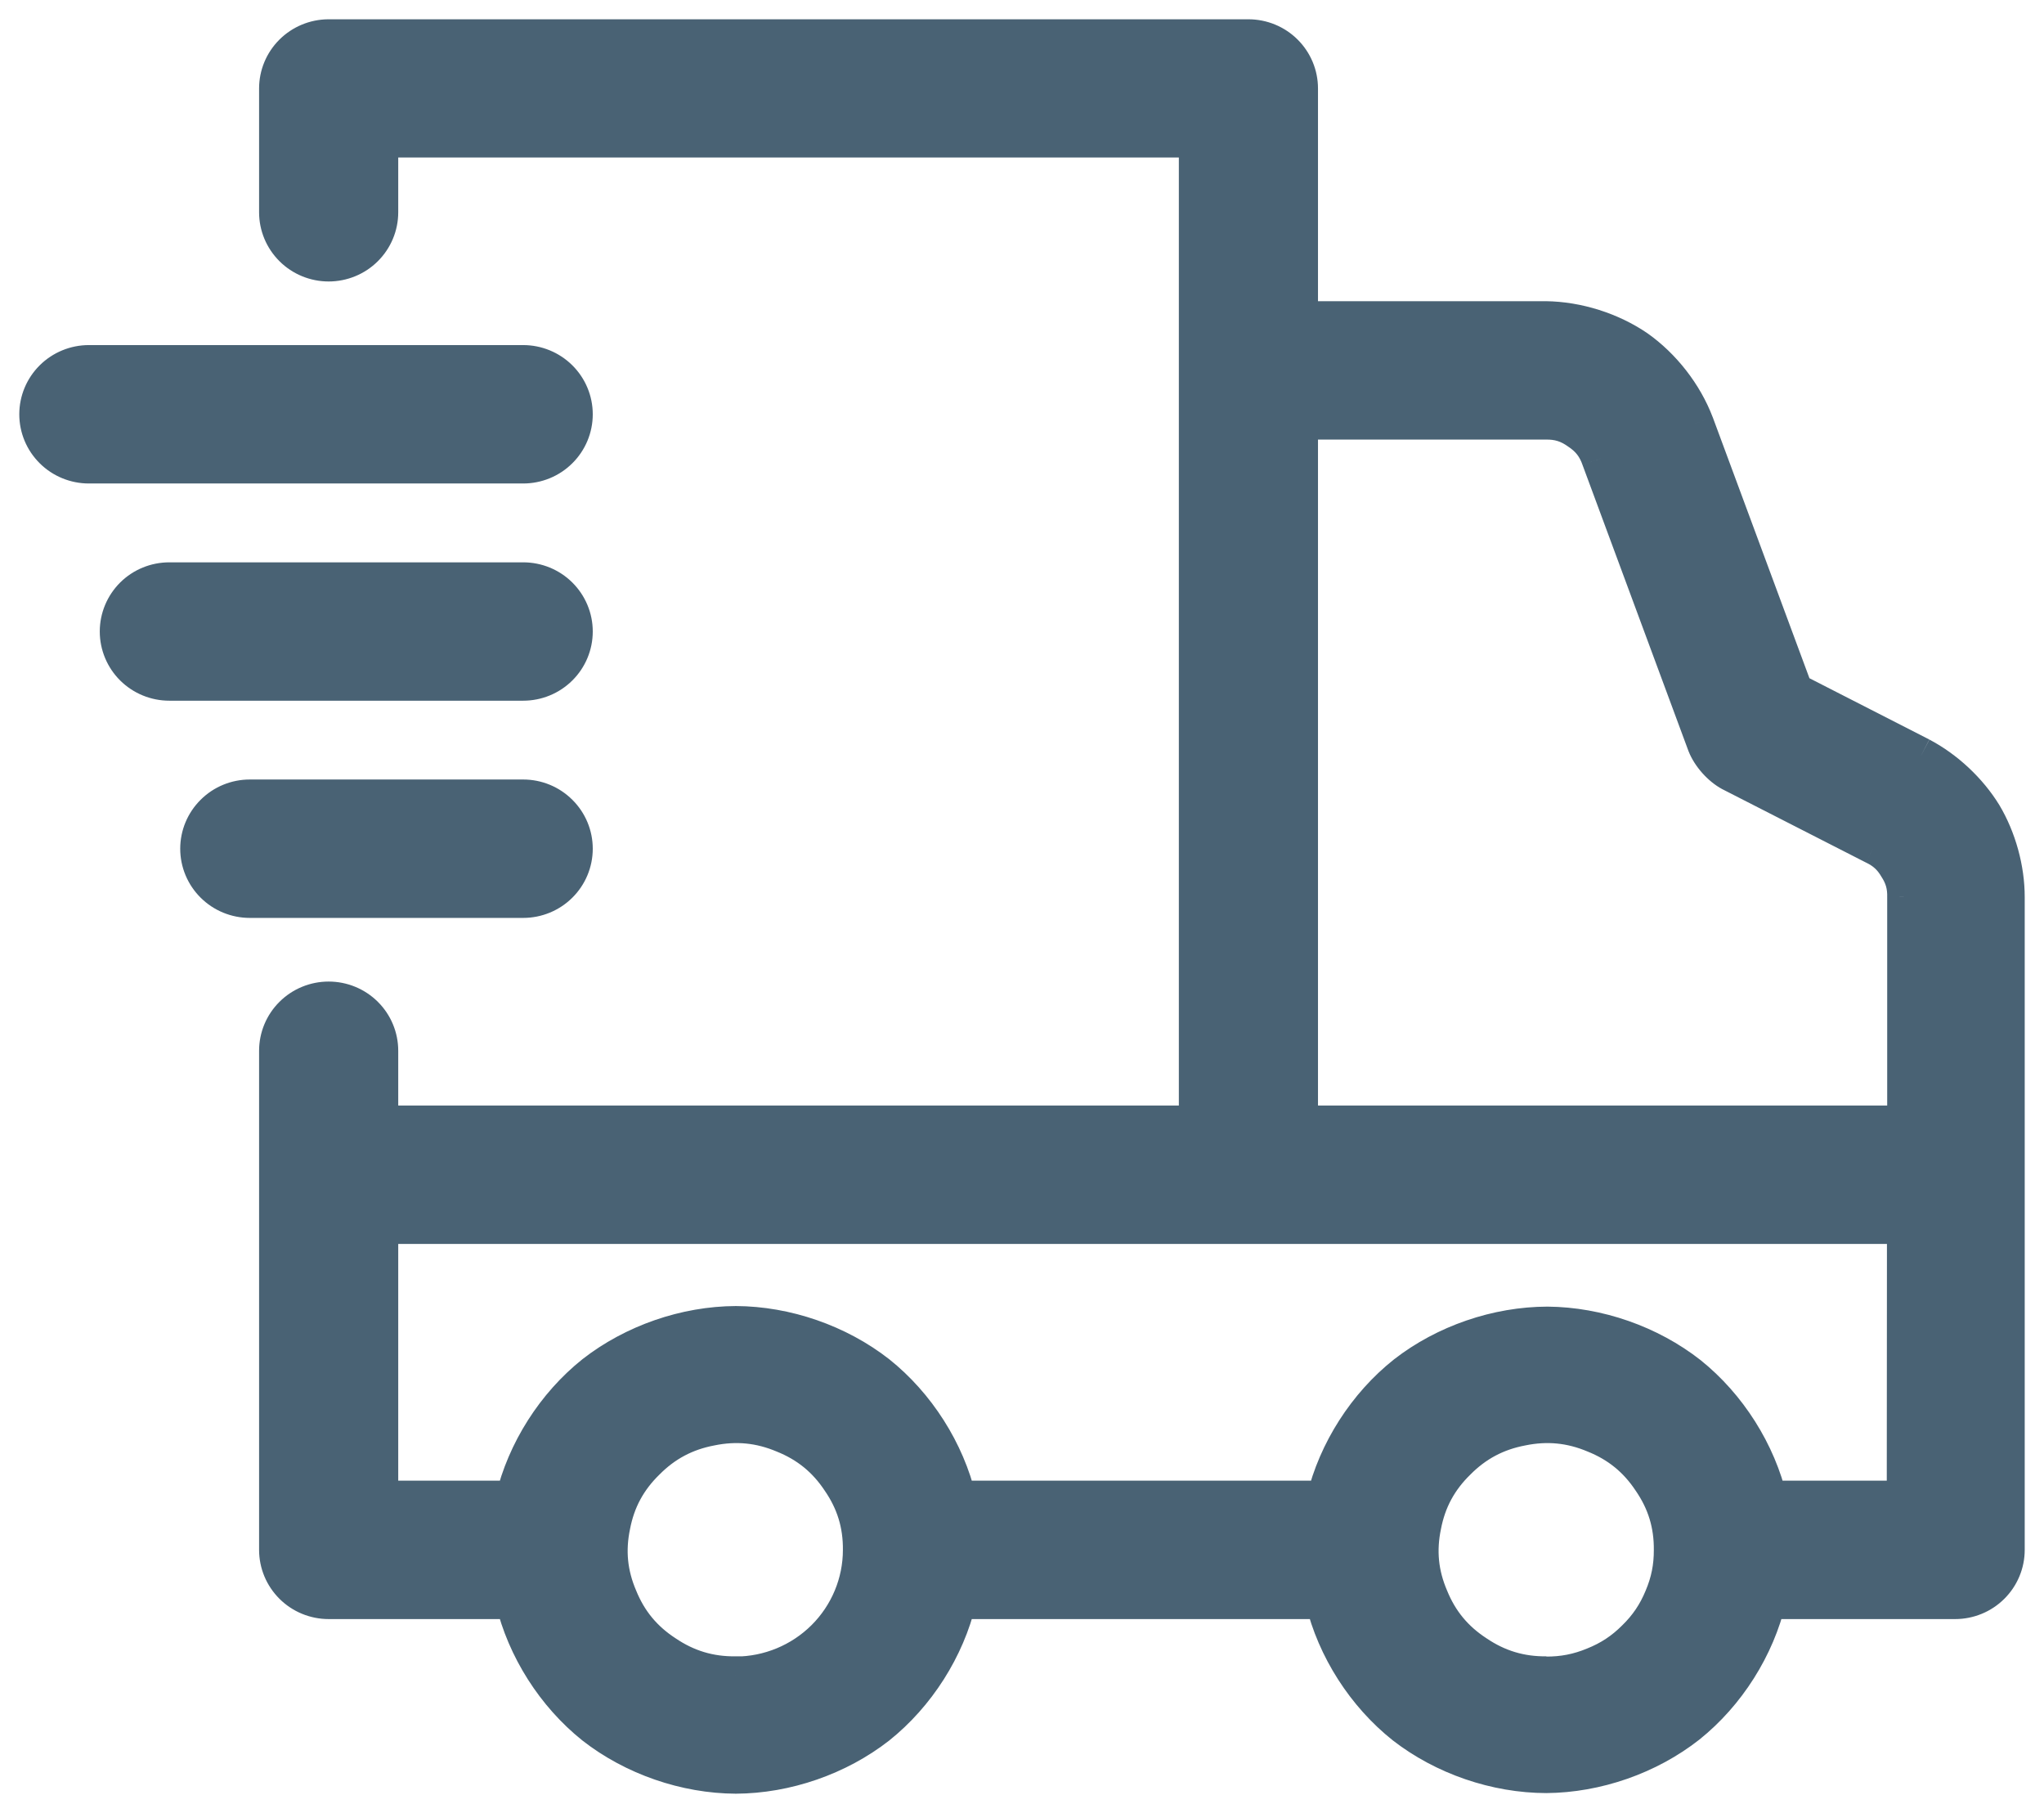 <svg width="106" height="94" viewBox="0 0 106 94" version="1.1" xmlns="http://www.w3.org/2000/svg" xmlns:xlink="http://www.w3.org/1999/xlink">
<title>noun_1002257_cc</title>
<desc>Created using Figma</desc>
<g id="Canvas" transform="matrix(2 0 0 2 -2846 -694)">
<g id="noun_1002257_cc">
<g id="Vector">
<use xlink:href="#path0_fill" transform="translate(1424 348)" fill="#496274"/>
<mask id="mask0_outline_out">
<rect id="mask0_outline_inv" fill="white" x="-1" y="-1" width="53" height="47" transform="translate(1424 348)"/>
<use xlink:href="#path0_fill" fill="black" transform="translate(1424 348)"/>
</mask>
<g mask="url(#mask0_outline_out)">
<use xlink:href="#path1_stroke_2x" transform="translate(1424 348)" fill="#496274"/>
</g>
</g>
</g>
</g>
<defs>
<path id="path0_fill" d="M 48.799 18.616L 45.518 16.939L 42.941 9.989C 42.648 9.206 42.122 8.53 41.432 8.051C 40.743 7.572 39.922 7.313 39.081 7.308L 32.675 7.308L 32.675 1.294C 32.675 0.951 32.538 0.622 32.293 0.379C 32.048 0.136 31.717 4.5968e-16 31.371 0L 7.511 0C 7.167 0.003 6.838 0.14 6.596 0.383C 6.354 0.625 6.218 0.953 6.218 1.294L 6.218 4.503C 6.218 4.846 6.355 5.175 6.6 5.418C 6.844 5.66 7.176 5.797 7.522 5.797C 7.868 5.797 8.199 5.66 8.444 5.418C 8.689 5.175 8.826 4.846 8.826 4.503L 8.826 2.583L 30.067 2.583L 30.067 28.16L 8.826 28.16L 8.826 26.24C 8.826 25.897 8.689 25.568 8.444 25.325C 8.199 25.082 7.868 24.946 7.522 24.946C 7.176 24.946 6.844 25.082 6.6 25.325C 6.355 25.568 6.218 25.897 6.218 26.24L 6.218 39.179C 6.218 39.522 6.355 39.851 6.6 40.094C 6.844 40.336 7.176 40.473 7.522 40.473L 12.342 40.473C 12.642 41.76 13.372 42.908 14.414 43.73C 15.456 44.552 16.748 45 18.08 45C 19.411 45 20.703 44.552 21.745 43.73C 22.787 42.908 23.518 41.76 23.818 40.473L 33.343 40.473C 33.646 41.759 34.38 42.905 35.424 43.725C 36.468 44.544 37.762 44.988 39.093 44.984C 40.425 44.981 41.715 44.53 42.755 43.705C 43.795 42.88 44.522 41.73 44.819 40.442C 44.913 40.462 45.009 40.473 45.105 40.473L 49.696 40.473C 50.042 40.473 50.373 40.336 50.618 40.094C 50.862 39.851 51 39.522 51 39.179L 51 22.255C 51.005 21.506 50.802 20.771 50.414 20.129C 50.026 19.487 49.467 18.964 48.799 18.616L 48.799 18.616ZM 32.675 9.896L 39.081 9.896C 39.391 9.897 39.694 9.992 39.949 10.169C 40.203 10.345 40.397 10.595 40.505 10.884L 43.254 18.306C 43.366 18.61 43.59 18.861 43.88 19.01L 47.609 20.914C 47.858 21.041 48.067 21.233 48.212 21.469C 48.358 21.706 48.434 21.978 48.434 22.255L 48.434 28.16L 32.675 28.16L 32.675 9.896ZM 18.069 42.439C 17.419 42.439 16.784 42.248 16.244 41.89C 15.703 41.532 15.282 41.022 15.033 40.427C 14.784 39.831 14.719 39.175 14.846 38.543C 14.973 37.91 15.286 37.329 15.746 36.873C 16.205 36.417 16.791 36.107 17.428 35.981C 18.066 35.855 18.726 35.92 19.327 36.166C 19.927 36.413 20.441 36.831 20.802 37.367C 21.163 37.904 21.356 38.534 21.356 39.179C 21.356 40.043 21.01 40.872 20.395 41.484C 19.78 42.096 18.946 42.442 18.075 42.445L 18.069 42.439ZM 39.096 42.439C 38.446 42.439 37.811 42.248 37.27 41.89C 36.73 41.532 36.309 41.022 36.06 40.427C 35.811 39.831 35.746 39.175 35.873 38.543C 36 37.91 36.313 37.329 36.773 36.873C 37.232 36.417 37.818 36.107 38.455 35.981C 39.093 35.855 39.753 35.92 40.354 36.166C 40.954 36.413 41.468 36.831 41.829 37.367C 42.19 37.904 42.383 38.534 42.383 39.179C 42.383 39.608 42.297 40.034 42.131 40.431C 41.965 40.828 41.722 41.188 41.415 41.492C 41.108 41.795 40.744 42.035 40.343 42.199C 39.943 42.362 39.514 42.446 39.081 42.445L 39.096 42.439ZM 48.423 37.885L 45.137 37.885C 45.04 37.885 44.944 37.895 44.85 37.916C 44.554 36.628 43.826 35.478 42.786 34.653C 41.747 33.828 40.456 33.377 39.124 33.373C 37.793 33.369 36.5 33.814 35.455 34.633C 34.411 35.452 33.677 36.599 33.374 37.885L 23.818 37.885C 23.518 36.598 22.787 35.45 21.745 34.627C 20.703 33.805 19.411 33.358 18.08 33.358C 16.748 33.358 15.456 33.805 14.414 34.627C 13.372 35.45 12.642 36.598 12.342 37.885L 8.826 37.885L 8.826 30.748L 48.428 30.748L 48.423 37.885ZM 1.304 11.034C 0.958 11.034 0.627 10.898 0.382 10.655C 0.137 10.413 2.2386e-08 10.084 2.2386e-08 9.74C 2.2386e-08 9.397 0.137 9.068 0.382 8.825C 0.627 8.583 0.958 8.446 1.304 8.446L 12.566 8.446C 12.912 8.446 13.244 8.583 13.488 8.825C 13.733 9.068 13.87 9.397 13.87 9.74C 13.87 10.084 13.733 10.413 13.488 10.655C 13.244 10.898 12.912 11.034 12.566 11.034L 1.304 11.034ZM 13.87 15.371C 13.87 15.714 13.733 16.044 13.488 16.286C 13.244 16.529 12.912 16.665 12.566 16.665L 3.391 16.665C 3.045 16.665 2.713 16.529 2.468 16.286C 2.224 16.044 2.087 15.714 2.087 15.371C 2.087 15.028 2.224 14.699 2.468 14.456C 2.713 14.214 3.045 14.078 3.391 14.078L 12.566 14.078C 12.912 14.078 13.244 14.214 13.488 14.456C 13.733 14.699 13.87 15.028 13.87 15.371ZM 13.87 21.002C 13.87 21.346 13.733 21.675 13.488 21.917C 13.244 22.16 12.912 22.296 12.566 22.296L 5.477 22.296C 5.131 22.296 4.8 22.16 4.555 21.917C 4.31 21.675 4.173 21.346 4.173 21.002C 4.173 20.659 4.31 20.33 4.555 20.087C 4.8 19.845 5.131 19.708 5.477 19.708L 12.566 19.708C 12.912 19.708 13.244 19.845 13.488 20.087C 13.733 20.33 13.87 20.659 13.87 21.002L 13.87 21.002Z"/>
<path id="path1_stroke_2x" d="M 45.518 16.939L 45.049 17.113L 45.117 17.296L 45.29 17.385L 45.518 16.939ZM 42.941 9.989L 43.41 9.815L 43.409 9.814L 42.941 9.989ZM 41.432 8.051L 41.718 7.64L 41.432 8.051ZM 39.081 7.308L 39.083 6.808L 39.081 6.808L 39.081 7.308ZM 32.675 7.308L 32.175 7.308L 32.175 7.808L 32.675 7.808L 32.675 7.308ZM 31.371 0L 31.371 -0.5L 31.371 0ZM 7.511 0L 7.511 -0.5L 7.508 -0.5L 7.511 0ZM 6.218 1.294L 6.718 1.294L 6.718 1.294L 6.218 1.294ZM 8.826 2.583L 8.826 2.083L 8.326 2.083L 8.326 2.583L 8.826 2.583ZM 30.067 2.583L 30.567 2.583L 30.567 2.083L 30.067 2.083L 30.067 2.583ZM 30.067 28.16L 30.067 28.66L 30.567 28.66L 30.567 28.16L 30.067 28.16ZM 8.826 28.16L 8.326 28.16L 8.326 28.66L 8.826 28.66L 8.826 28.16ZM 12.342 40.473L 12.829 40.359L 12.739 39.973L 12.342 39.973L 12.342 40.473ZM 23.818 40.473L 23.818 39.973L 23.421 39.973L 23.331 40.359L 23.818 40.473ZM 33.343 40.473L 33.829 40.358L 33.739 39.973L 33.343 39.973L 33.343 40.473ZM 44.819 40.442L 44.927 39.953L 44.443 39.846L 44.331 40.33L 44.819 40.442ZM 45.105 40.473L 45.105 39.973L 45.104 39.973L 45.105 40.473ZM 51 39.179L 51.5 39.179L 51 39.179ZM 51 22.255L 50.5 22.252L 50.5 22.255L 51 22.255ZM 32.675 9.896L 32.675 9.396L 32.175 9.396L 32.175 9.896L 32.675 9.896ZM 39.081 9.896L 39.082 9.396L 39.081 9.396L 39.081 9.896ZM 40.505 10.884L 40.974 10.71L 40.973 10.71L 40.505 10.884ZM 43.254 18.306L 43.723 18.132L 43.723 18.132L 43.254 18.306ZM 43.88 19.01L 43.652 19.455L 43.652 19.455L 43.88 19.01ZM 47.609 20.914L 47.382 21.36L 47.383 21.36L 47.609 20.914ZM 48.434 22.255L 47.934 22.253L 47.934 22.255L 48.434 22.255ZM 48.434 28.16L 48.434 28.66L 48.934 28.66L 48.934 28.16L 48.434 28.16ZM 32.675 28.16L 32.175 28.16L 32.175 28.66L 32.675 28.66L 32.675 28.16ZM 18.069 42.439L 18.422 42.084L 18.275 41.939L 18.069 41.939L 18.069 42.439ZM 21.356 39.179L 20.856 39.179L 20.856 39.179L 21.356 39.179ZM 18.075 42.445L 17.722 42.799L 17.869 42.945L 18.076 42.945L 18.075 42.445ZM 39.096 42.439L 39.253 42.914L 39.096 41.939L 39.096 42.439ZM 42.383 39.179L 41.883 39.179L 41.883 39.179L 42.383 39.179ZM 39.081 42.445L 38.924 41.97L 39.079 42.945L 39.081 42.445ZM 48.423 37.885L 48.423 38.385L 48.923 38.385L 48.923 37.885L 48.423 37.885ZM 45.137 37.885L 45.136 38.385L 45.137 38.385L 45.137 37.885ZM 44.85 37.916L 44.363 38.028L 44.474 38.511L 44.958 38.404L 44.85 37.916ZM 33.374 37.885L 33.374 38.385L 33.77 38.385L 33.861 38L 33.374 37.885ZM 23.818 37.885L 23.331 37.998L 23.421 38.385L 23.818 38.385L 23.818 37.885ZM 12.342 37.885L 12.342 38.385L 12.739 38.385L 12.829 37.998L 12.342 37.885ZM 8.826 37.885L 8.326 37.885L 8.326 38.385L 8.826 38.385L 8.826 37.885ZM 8.826 30.748L 8.826 30.248L 8.326 30.248L 8.326 30.748L 8.826 30.748ZM 48.428 30.748L 48.928 30.748L 48.929 30.248L 48.428 30.248L 48.428 30.748ZM 0.382 10.655L 0.03 11.01L 0.382 10.655ZM 0.382 8.825L 0.03 8.47L 0.382 8.825ZM 1.304 8.446L 1.304 7.946L 1.304 8.446ZM 2.087 15.371L 1.587 15.371L 2.087 15.371ZM 5.477 22.296L 5.477 21.796L 5.477 22.296ZM 12.566 19.708L 12.566 20.208L 12.566 19.708ZM 49.026 18.171L 45.745 16.494L 45.29 17.385L 48.571 19.062L 49.026 18.171ZM 45.986 16.766L 43.41 9.815L 42.472 10.163L 45.049 17.113L 45.986 16.766ZM 43.409 9.814C 43.085 8.962 42.466 8.167 41.718 7.64L 41.147 8.461C 41.778 8.893 42.212 9.45 42.472 10.164L 43.409 9.814ZM 41.718 7.64C 40.963 7.123 40 6.819 39.083 6.808L 39.078 7.808C 39.845 7.807 40.522 8.02 41.147 8.461L 41.718 7.64ZM 39.081 6.808L 32.675 6.808L 32.675 7.808L 39.081 7.808L 39.081 6.808ZM 33.175 7.308L 33.175 1.294L 32.175 1.294L 32.175 7.308L 33.175 7.308ZM 33.175 1.294C 33.175 0.817 32.984 0.36 32.645 0.024L 31.941 0.734C 32.091 0.883 32.175 1.085 32.175 1.294L 33.175 1.294ZM 32.645 0.024C 32.307 -0.312 31.848 -0.5 31.371 -0.5L 31.371 0.5C 31.585 0.5 31.79 0.585 31.941 0.734L 32.645 0.024ZM 31.371 -0.5L 7.511 -0.5L 7.511 0.5L 31.371 0.5L 31.371 -0.5ZM 7.508 -0.5C 7.033 -0.496 6.578 -0.306 6.243 0.029L 6.95 0.736C 7.099 0.587 7.302 0.502 7.515 0.5L 7.508 -0.5ZM 6.243 0.029C 5.907 0.365 5.718 0.819 5.718 1.294L 6.718 1.294C 6.718 1.086 6.801 0.885 6.95 0.736L 6.243 0.029ZM 5.718 1.294L 5.718 4.503L 6.718 4.503L 6.718 1.294L 5.718 1.294ZM 5.718 4.503C 5.718 4.98 5.909 5.436 6.248 5.773L 6.952 5.063C 6.802 4.913 6.718 4.712 6.718 4.503L 5.718 4.503ZM 6.248 5.773C 6.586 6.109 7.045 6.297 7.522 6.297L 7.522 5.297C 7.307 5.297 7.102 5.212 6.952 5.063L 6.248 5.773ZM 7.522 6.297C 7.999 6.297 8.458 6.109 8.796 5.773L 8.092 5.063C 7.941 5.212 7.736 5.297 7.522 5.297L 7.522 6.297ZM 8.796 5.773C 9.135 5.436 9.326 4.98 9.326 4.503L 8.326 4.503C 8.326 4.712 8.242 4.913 8.092 5.063L 8.796 5.773ZM 9.326 4.503L 9.326 2.583L 8.326 2.583L 8.326 4.503L 9.326 4.503ZM 8.826 3.083L 30.067 3.083L 30.067 2.083L 8.826 2.083L 8.826 3.083ZM 29.567 2.583L 29.567 28.16L 30.567 28.16L 30.567 2.583L 29.567 2.583ZM 30.067 27.66L 8.826 27.66L 8.826 28.66L 30.067 28.66L 30.067 27.66ZM 9.326 28.16L 9.326 26.24L 8.326 26.24L 8.326 28.16L 9.326 28.16ZM 9.326 26.24C 9.326 25.763 9.135 25.306 8.796 24.97L 8.092 25.68C 8.242 25.829 8.326 26.031 8.326 26.24L 9.326 26.24ZM 8.796 24.97C 8.458 24.634 7.999 24.446 7.522 24.446L 7.522 25.446C 7.736 25.446 7.941 25.531 8.092 25.68L 8.796 24.97ZM 7.522 24.446C 7.045 24.446 6.586 24.634 6.248 24.97L 6.952 25.68C 7.102 25.531 7.307 25.446 7.522 25.446L 7.522 24.446ZM 6.248 24.97C 5.909 25.306 5.718 25.763 5.718 26.24L 6.718 26.24C 6.718 26.031 6.802 25.829 6.952 25.68L 6.248 24.97ZM 5.718 26.24L 5.718 39.179L 6.718 39.179L 6.718 26.24L 5.718 26.24ZM 5.718 39.179C 5.718 39.656 5.909 40.112 6.248 40.449L 6.952 39.739C 6.802 39.59 6.718 39.388 6.718 39.179L 5.718 39.179ZM 6.248 40.449C 6.586 40.785 7.045 40.973 7.522 40.973L 7.522 39.973C 7.307 39.973 7.102 39.888 6.952 39.739L 6.248 40.449ZM 7.522 40.973L 12.342 40.973L 12.342 39.973L 7.522 39.973L 7.522 40.973ZM 11.855 40.586C 12.181 41.953 13.001 43.243 14.104 44.123L 14.724 43.338C 13.743 42.573 13.103 41.566 12.829 40.359L 11.855 40.586ZM 14.104 44.123C 15.216 44.991 16.665 45.493 18.08 45.5L 18.08 44.5C 16.831 44.507 15.696 44.114 14.724 43.338L 14.104 44.123ZM 18.08 45.5C 19.494 45.493 20.943 44.991 22.055 44.123L 21.436 43.338C 20.463 44.114 19.328 44.507 18.08 44.5L 18.08 45.5ZM 22.055 44.123C 23.158 43.243 23.979 41.953 24.305 40.586L 23.331 40.359C 23.057 41.566 22.416 42.573 21.436 43.338L 22.055 44.123ZM 23.818 40.973L 33.343 40.973L 33.343 39.973L 23.818 39.973L 23.818 40.973ZM 32.856 40.587C 33.186 41.954 34.01 43.241 35.115 44.118L 35.733 43.331C 34.75 42.569 34.106 41.564 33.829 40.358L 32.856 40.587ZM 35.115 44.118C 36.23 44.983 37.68 45.481 39.094 45.484L 39.092 44.485C 37.843 44.495 36.707 44.105 35.733 43.331L 35.115 44.118ZM 39.094 45.484C 40.509 45.474 41.957 44.968 43.066 44.096L 42.444 43.313C 41.474 44.092 40.34 44.488 39.092 44.485L 39.094 45.484ZM 43.066 44.096C 44.167 43.214 44.984 41.922 45.306 40.554L 44.331 40.33C 44.061 41.537 43.423 42.546 42.444 43.313L 43.066 44.096ZM 44.711 40.93C 44.832 40.956 44.983 40.972 45.107 40.973L 45.104 39.973C 45.035 39.974 44.994 39.969 44.927 39.953L 44.711 40.93ZM 45.105 40.973L 49.696 40.973L 49.696 39.973L 45.105 39.973L 45.105 40.973ZM 49.696 40.973C 50.173 40.973 50.632 40.785 50.97 40.449L 50.266 39.739C 50.115 39.888 49.91 39.973 49.696 39.973L 49.696 40.973ZM 50.97 40.449C 51.309 40.112 51.5 39.656 51.5 39.179L 50.5 39.179C 50.5 39.388 50.416 39.59 50.266 39.739L 50.97 40.449ZM 51.5 39.179L 51.5 22.255L 50.5 22.255L 50.5 39.179L 51.5 39.179ZM 51.5 22.258C 51.501 21.441 51.261 20.573 50.842 19.87L 49.986 20.388C 50.343 20.969 50.509 21.572 50.5 22.252L 51.5 22.258ZM 50.842 19.87C 50.414 19.173 49.756 18.556 49.029 18.173L 48.568 19.06C 49.178 19.372 49.637 19.802 49.986 20.388L 50.842 19.87ZM 32.675 10.396L 39.081 10.396L 39.081 9.396L 32.675 9.396L 32.675 10.396ZM 39.079 10.396C 39.315 10.391 39.474 10.441 39.664 10.579L 40.234 9.758C 39.914 9.543 39.468 9.403 39.082 9.396L 39.079 10.396ZM 39.664 10.579C 39.859 10.708 39.96 10.838 40.036 11.058L 40.973 10.71C 40.834 10.352 40.547 9.982 40.234 9.758L 39.664 10.579ZM 40.036 11.058L 42.785 18.48L 43.723 18.132L 40.974 10.71L 40.036 11.058ZM 42.785 18.479C 42.938 18.867 43.283 19.256 43.652 19.455L 44.108 18.565C 43.896 18.466 43.795 18.353 43.723 18.132L 42.785 18.479ZM 43.652 19.455L 47.382 21.36L 47.837 20.469L 44.107 18.564L 43.652 19.455ZM 47.383 21.36C 47.573 21.451 47.681 21.55 47.786 21.731L 48.638 21.207C 48.453 20.915 48.143 20.63 47.836 20.468L 47.383 21.36ZM 47.786 21.731C 47.9 21.906 47.939 22.045 47.934 22.253L 48.934 22.256C 48.93 21.91 48.816 21.505 48.638 21.207L 47.786 21.731ZM 47.934 22.255L 47.934 28.16L 48.934 28.16L 48.934 22.255L 47.934 22.255ZM 48.434 27.66L 32.675 27.66L 32.675 28.66L 48.434 28.66L 48.434 27.66ZM 33.175 28.16L 33.175 9.896L 32.175 9.896L 32.175 28.16L 33.175 28.16ZM 18.069 41.939C 17.492 41.945 16.997 41.795 16.52 41.473L 15.967 42.307C 16.572 42.701 17.346 42.934 18.069 42.939L 18.069 41.939ZM 16.52 41.473C 16.038 41.16 15.71 40.764 15.495 40.234L 14.572 40.619C 14.854 41.281 15.369 41.903 15.967 42.307L 16.52 41.473ZM 15.495 40.234C 15.269 39.708 15.219 39.2 15.336 38.641L 14.356 38.444C 14.22 39.151 14.3 39.953 14.572 40.619L 15.495 40.234ZM 15.336 38.641C 15.443 38.08 15.687 37.629 16.098 37.228L 15.393 36.518C 14.885 37.03 14.503 37.741 14.356 38.444L 15.336 38.641ZM 16.098 37.228C 16.502 36.82 16.958 36.578 17.525 36.471L 17.331 35.49C 16.623 35.636 15.909 36.014 15.393 36.518L 16.098 37.228ZM 17.525 36.471C 18.09 36.355 18.606 36.405 19.137 36.629L 19.517 35.704C 18.847 35.434 18.041 35.356 17.331 35.49L 17.525 36.471ZM 19.137 36.629C 19.672 36.843 20.071 37.168 20.387 37.647L 21.216 37.088C 20.81 36.494 20.183 35.983 19.517 35.704L 19.137 36.629ZM 20.387 37.647C 20.712 38.119 20.861 38.608 20.856 39.179L 21.856 39.179C 21.85 38.46 21.614 37.688 21.216 37.088L 20.387 37.647ZM 20.856 39.179C 20.856 39.91 20.564 40.611 20.043 41.13L 20.748 41.839C 21.457 41.133 21.856 40.177 21.856 39.179L 20.856 39.179ZM 20.043 41.13C 19.521 41.649 18.813 41.942 18.073 41.945L 18.076 42.945C 19.078 42.941 20.039 42.544 20.748 41.839L 20.043 41.13ZM 18.427 42.09L 18.422 42.084L 17.717 42.794L 17.722 42.799L 18.427 42.09ZM 39.096 41.939C 38.519 41.945 38.023 41.795 37.547 41.473L 36.994 42.307C 37.599 42.701 38.373 42.934 39.096 42.939L 39.096 41.939ZM 37.547 41.473C 37.065 41.16 36.737 40.764 36.522 40.234L 35.599 40.619C 35.881 41.281 36.396 41.903 36.994 42.307L 37.547 41.473ZM 36.522 40.234C 36.296 39.708 36.246 39.2 36.363 38.641L 35.383 38.444C 35.247 39.151 35.327 39.953 35.599 40.619L 36.522 40.234ZM 36.363 38.641C 36.47 38.08 36.714 37.629 37.125 37.228L 36.42 36.518C 35.912 37.03 35.53 37.741 35.383 38.444L 36.363 38.641ZM 37.125 37.228C 37.529 36.82 37.985 36.578 38.552 36.471L 38.358 35.49C 37.65 35.636 36.936 36.014 36.42 36.518L 37.125 37.228ZM 38.552 36.471C 39.117 36.355 39.633 36.405 40.164 36.629L 40.544 35.704C 39.874 35.434 39.068 35.356 38.358 35.49L 38.552 36.471ZM 40.164 36.629C 40.699 36.843 41.098 37.168 41.414 37.647L 42.243 37.088C 41.837 36.494 41.21 35.983 40.544 35.704L 40.164 36.629ZM 41.414 37.647C 41.739 38.119 41.888 38.608 41.883 39.179L 42.883 39.179C 42.877 38.46 42.641 37.688 42.243 37.088L 41.414 37.647ZM 41.883 39.179C 41.885 39.559 41.819 39.888 41.67 40.238L 42.592 40.624C 42.775 40.181 42.88 39.658 42.883 39.179L 41.883 39.179ZM 41.67 40.238C 41.525 40.59 41.337 40.869 41.063 41.136L 41.766 41.847C 42.106 41.508 42.405 41.065 42.592 40.624L 41.67 40.238ZM 41.063 41.136C 40.793 41.407 40.511 41.593 40.154 41.736L 40.532 42.662C 40.977 42.478 41.423 42.183 41.766 41.847L 41.063 41.136ZM 40.154 41.736C 39.8 41.883 39.467 41.948 39.082 41.945L 39.079 42.945C 39.561 42.944 40.086 42.842 40.532 42.662L 40.154 41.736ZM 39.238 42.919L 39.253 42.914L 38.939 41.965L 38.924 41.97L 39.238 42.919ZM 48.423 37.385L 45.137 37.385L 45.137 38.385L 48.423 38.385L 48.423 37.385ZM 45.138 37.385C 45.014 37.385 44.863 37.402 44.742 37.428L 44.958 38.404C 45.025 38.389 45.067 38.384 45.136 38.385L 45.138 37.385ZM 45.337 37.804C 45.015 36.436 44.198 35.144 43.097 34.261L 42.476 35.044C 43.454 35.812 44.092 36.821 44.363 38.028L 45.337 37.804ZM 43.097 34.261C 41.988 33.39 40.54 32.884 39.126 32.873L 39.123 33.873C 40.371 33.87 41.505 34.266 42.476 35.044L 43.097 34.261ZM 39.126 32.873C 37.711 32.876 36.261 33.374 35.147 34.24L 35.764 35.026C 36.739 34.253 37.875 33.863 39.123 33.873L 39.126 32.873ZM 35.147 34.24C 34.041 35.116 33.217 36.404 32.887 37.77L 33.861 38C 34.138 36.794 34.781 35.788 35.764 35.026L 35.147 34.24ZM 33.374 37.385L 23.818 37.385L 23.818 38.385L 33.374 38.385L 33.374 37.385ZM 24.305 37.772C 23.979 36.404 23.158 35.114 22.055 34.235L 21.436 35.02C 22.416 35.785 23.057 36.791 23.331 37.998L 24.305 37.772ZM 22.055 34.235C 20.943 33.367 19.494 32.864 18.08 32.858L 18.08 33.858C 19.328 33.851 20.463 34.244 21.436 35.02L 22.055 34.235ZM 18.08 32.858C 16.665 32.864 15.216 33.367 14.104 34.235L 14.724 35.02C 15.696 34.244 16.831 33.851 18.08 33.858L 18.08 32.858ZM 14.104 34.235C 13.001 35.114 12.181 36.404 11.855 37.772L 12.829 37.998C 13.103 36.791 13.743 35.785 14.724 35.02L 14.104 34.235ZM 12.342 37.385L 8.826 37.385L 8.826 38.385L 12.342 38.385L 12.342 37.385ZM 9.326 37.885L 9.326 30.748L 8.326 30.748L 8.326 37.885L 9.326 37.885ZM 8.826 31.248L 48.428 31.248L 48.428 30.248L 8.826 30.248L 8.826 31.248ZM 47.928 30.747L 47.923 37.885L 48.923 37.885L 48.928 30.748L 47.928 30.747ZM 1.304 10.534C 1.09 10.534 0.885 10.45 0.734 10.3L 0.03 11.01C 0.368 11.346 0.827 11.534 1.304 11.534L 1.304 10.534ZM 0.734 10.3C 0.584 10.151 0.5 9.95 0.5 9.74L -0.5 9.74C -0.5 10.217 -0.309 10.674 0.03 11.01L 0.734 10.3ZM 0.5 9.74C 0.5 9.531 0.584 9.33 0.734 9.18L 0.03 8.47C -0.309 8.807 -0.5 9.263 -0.5 9.74L 0.5 9.74ZM 0.734 9.18C 0.885 9.031 1.09 8.946 1.304 8.946L 1.304 7.946C 0.827 7.946 0.368 8.135 0.03 8.47L 0.734 9.18ZM 1.304 8.946L 12.566 8.946L 12.566 7.946L 1.304 7.946L 1.304 8.946ZM 12.566 8.946C 12.781 8.946 12.986 9.031 13.136 9.18L 13.84 8.47C 13.502 8.135 13.043 7.946 12.566 7.946L 12.566 8.946ZM 13.136 9.18C 13.286 9.33 13.37 9.531 13.37 9.74L 14.37 9.74C 14.37 9.263 14.179 8.807 13.84 8.47L 13.136 9.18ZM 13.37 9.74C 13.37 9.95 13.286 10.151 13.136 10.3L 13.84 11.01C 14.179 10.674 14.37 10.217 14.37 9.74L 13.37 9.74ZM 13.136 10.3C 12.986 10.45 12.781 10.534 12.566 10.534L 12.566 11.534C 13.043 11.534 13.502 11.346 13.84 11.01L 13.136 10.3ZM 12.566 10.534L 1.304 10.534L 1.304 11.534L 12.566 11.534L 12.566 10.534ZM 13.37 15.371C 13.37 15.581 13.286 15.782 13.136 15.931L 13.84 16.641C 14.179 16.305 14.37 15.848 14.37 15.371L 13.37 15.371ZM 13.136 15.931C 12.986 16.081 12.781 16.165 12.566 16.165L 12.566 17.165C 13.043 17.165 13.502 16.977 13.84 16.641L 13.136 15.931ZM 12.566 16.165L 3.391 16.165L 3.391 17.165L 12.566 17.165L 12.566 16.165ZM 3.391 16.165C 3.176 16.165 2.971 16.081 2.821 15.931L 2.116 16.641C 2.455 16.977 2.913 17.165 3.391 17.165L 3.391 16.165ZM 2.821 15.931C 2.67 15.782 2.587 15.581 2.587 15.371L 1.587 15.371C 1.587 15.848 1.778 16.305 2.116 16.641L 2.821 15.931ZM 2.587 15.371C 2.587 15.162 2.67 14.961 2.821 14.811L 2.116 14.101C 1.778 14.438 1.587 14.894 1.587 15.371L 2.587 15.371ZM 2.821 14.811C 2.971 14.662 3.176 14.578 3.391 14.578L 3.391 13.578C 2.913 13.578 2.455 13.765 2.116 14.101L 2.821 14.811ZM 3.391 14.578L 12.566 14.578L 12.566 13.578L 3.391 13.578L 3.391 14.578ZM 12.566 14.578C 12.781 14.578 12.986 14.662 13.136 14.811L 13.84 14.101C 13.502 13.765 13.043 13.578 12.566 13.578L 12.566 14.578ZM 13.136 14.811C 13.286 14.961 13.37 15.162 13.37 15.371L 14.37 15.371C 14.37 14.894 14.179 14.438 13.84 14.101L 13.136 14.811ZM 13.37 21.002C 13.37 21.212 13.286 21.413 13.136 21.562L 13.84 22.272C 14.179 21.936 14.37 21.479 14.37 21.002L 13.37 21.002ZM 13.136 21.562C 12.986 21.712 12.781 21.796 12.566 21.796L 12.566 22.796C 13.043 22.796 13.502 22.608 13.84 22.272L 13.136 21.562ZM 12.566 21.796L 5.477 21.796L 5.477 22.796L 12.566 22.796L 12.566 21.796ZM 5.477 21.796C 5.263 21.796 5.058 21.712 4.907 21.562L 4.203 22.272C 4.541 22.608 5 22.796 5.477 22.796L 5.477 21.796ZM 4.907 21.562C 4.757 21.413 4.673 21.212 4.673 21.002L 3.673 21.002C 3.673 21.479 3.864 21.936 4.203 22.272L 4.907 21.562ZM 4.673 21.002C 4.673 20.793 4.757 20.591 4.907 20.442L 4.203 19.733C 3.864 20.069 3.673 20.525 3.673 21.002L 4.673 21.002ZM 4.907 20.442C 5.058 20.293 5.263 20.208 5.477 20.208L 5.477 19.208C 5 19.208 4.541 19.396 4.203 19.733L 4.907 20.442ZM 5.477 20.208L 12.566 20.208L 12.566 19.208L 5.477 19.208L 5.477 20.208ZM 12.566 20.208C 12.781 20.208 12.986 20.293 13.136 20.442L 13.84 19.733C 13.502 19.396 13.043 19.208 12.566 19.208L 12.566 20.208ZM 13.136 20.442C 13.286 20.591 13.37 20.793 13.37 21.002L 14.37 21.002C 14.37 20.525 14.179 20.069 13.84 19.733L 13.136 20.442Z"/>
</defs>
</svg>
